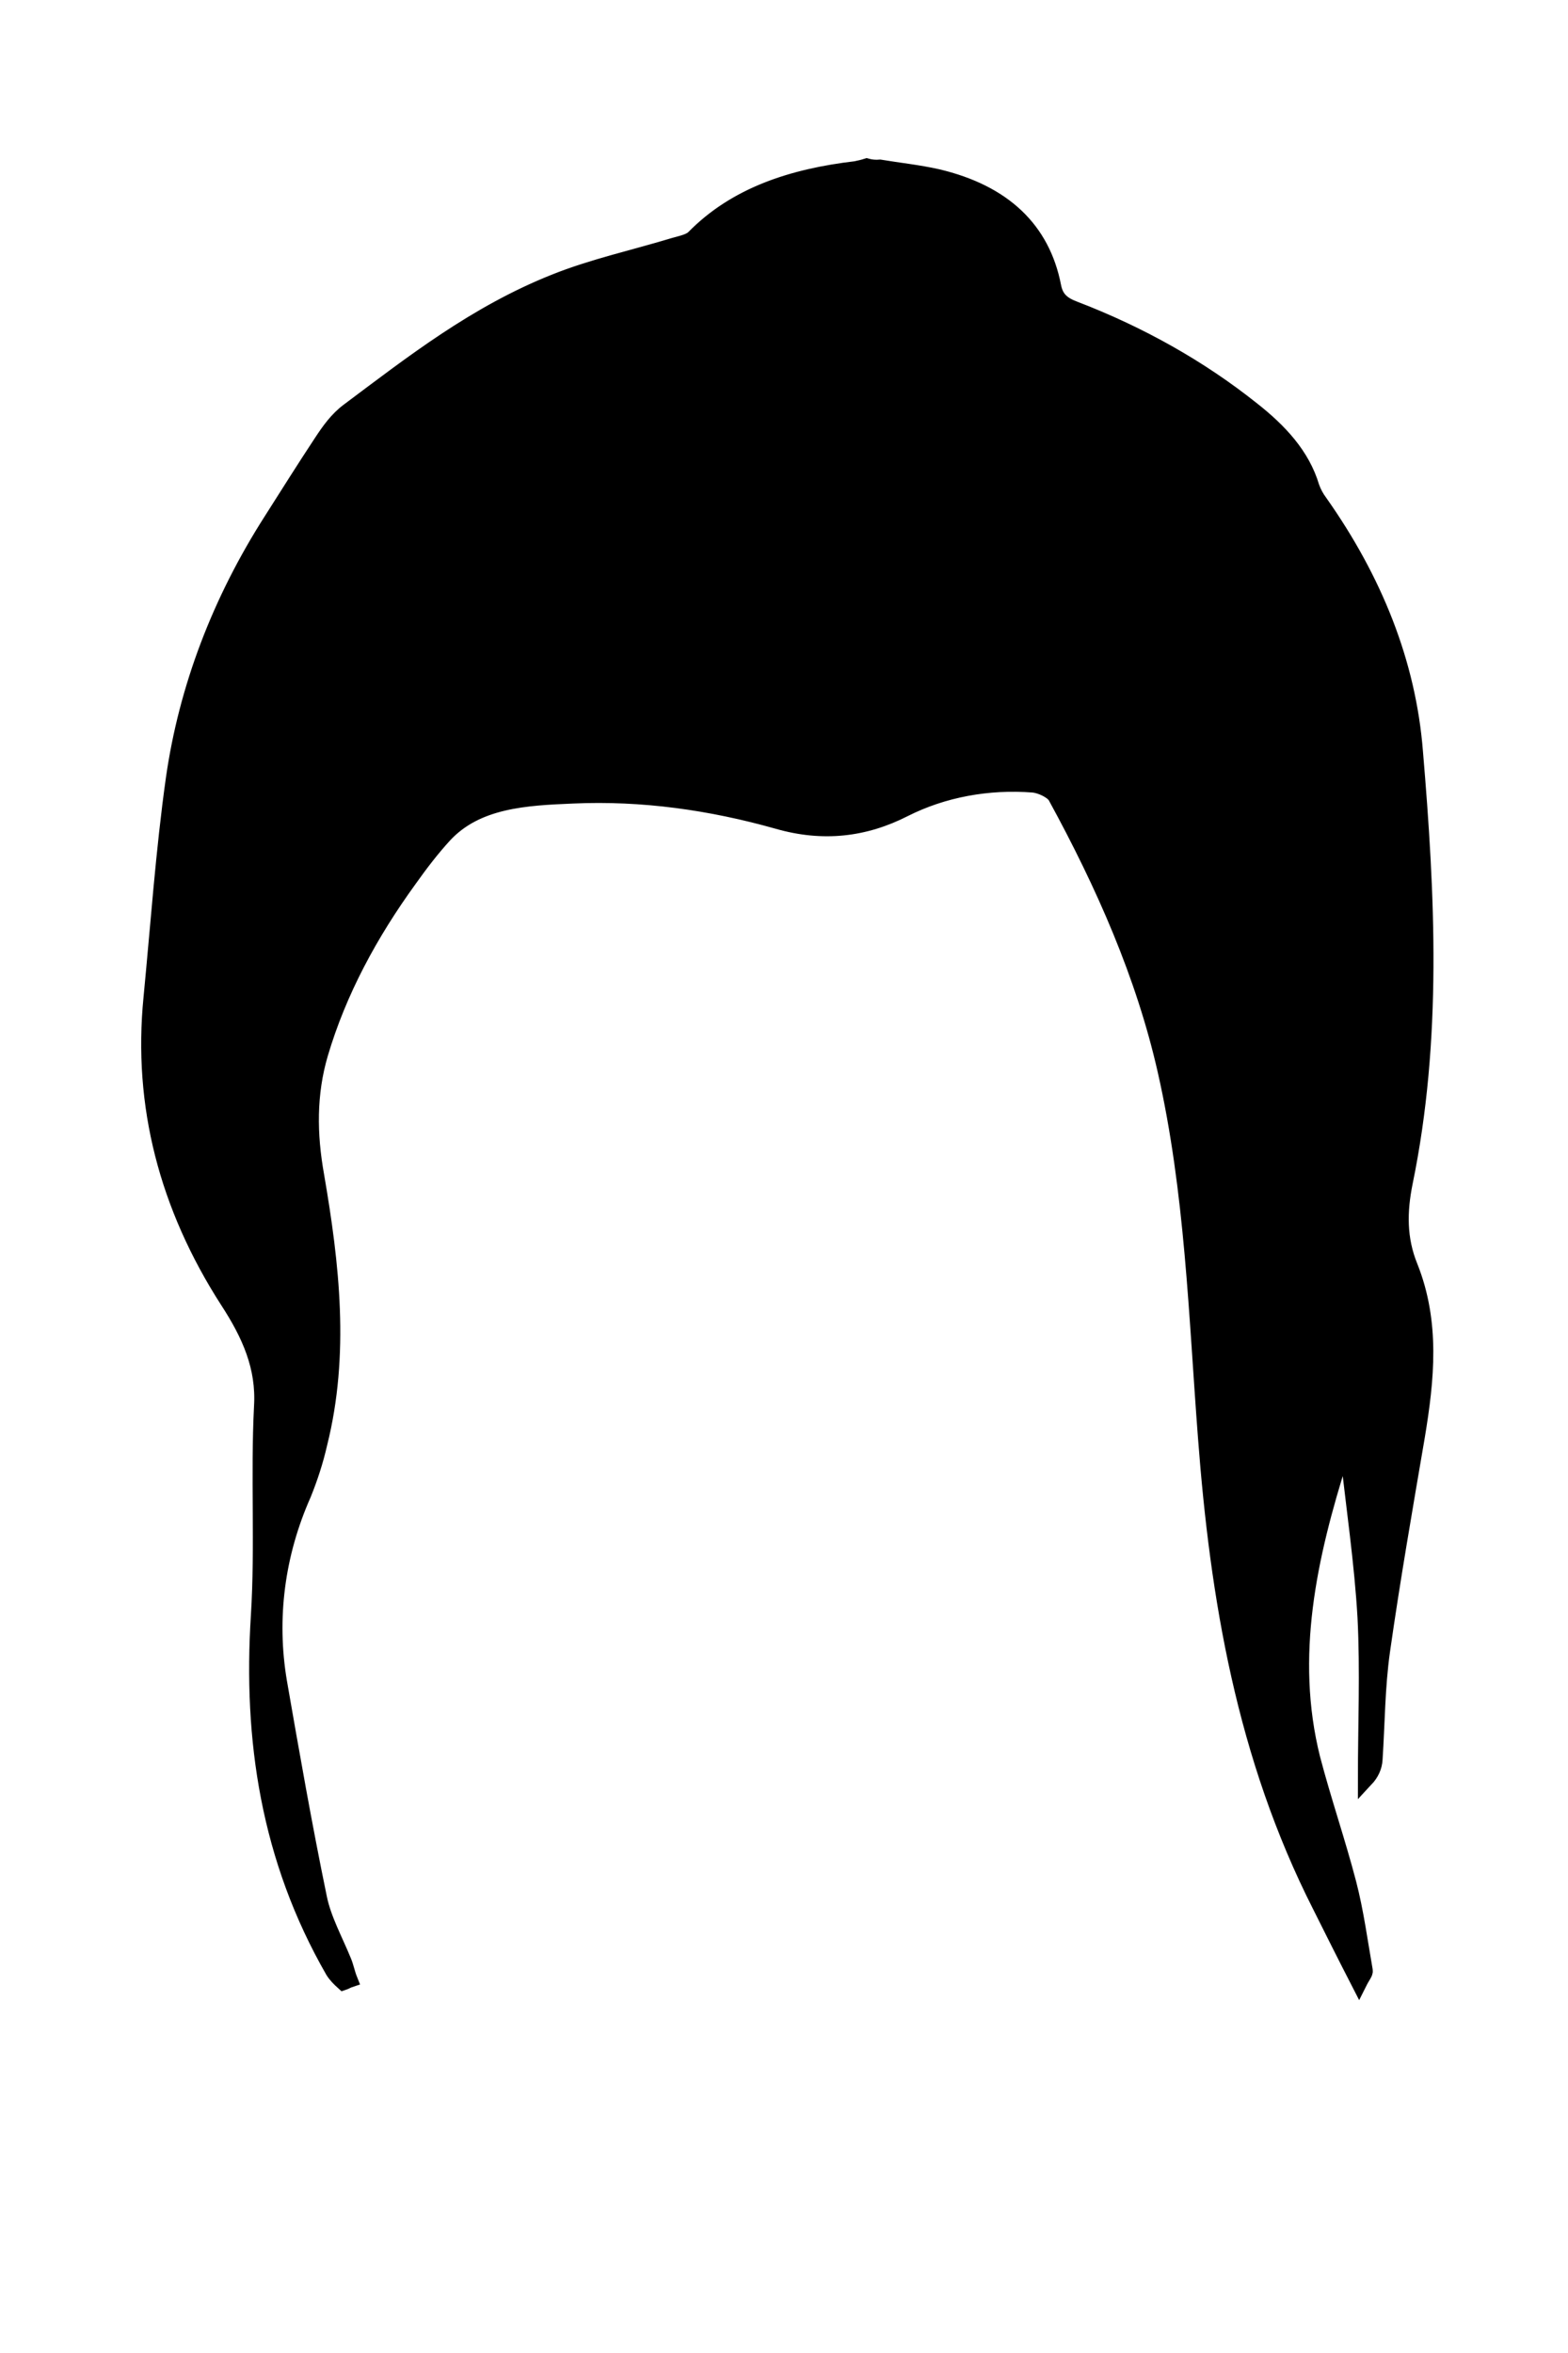 <?xml version="1.0" encoding="utf-8"?>
<!-- Generator: Adobe Illustrator 27.2.0, SVG Export Plug-In . SVG Version: 6.00 Build 0)  -->
<svg version="1.1" id="Capa_1" xmlns="http://www.w3.org/2000/svg" xmlns:xlink="http://www.w3.org/1999/xlink" x="0px" y="0px"
	 viewBox="0 0 400 600" style="enable-background:new 0 0 400 600;" xml:space="preserve">
<g id="ponytail">
	<path fill="$[hairColor]" stroke="#000000" stroke-width="4" d="M224.5,42.7c4.8,0.8,9.7,1.3,14.6,2.4c17,4,26.8,13.5,29.6,27.9c0.6,3.1,2.2,4.6,5.4,5.8
		c16.7,6.4,32,15,45.3,25.6c7,5.5,12.8,11.7,15.2,19.8c0.5,1.4,1.2,2.7,2.1,3.9c13.9,19.7,22.5,40.9,24.3,63.6
		c3.1,36.7,4.9,73.3-2.6,109.8c-1.5,7.4-1.6,14.4,1.3,21.5c5.7,14.3,4.2,28.7,1.8,43.2c-3.1,18.2-6.3,36.5-8.9,54.8
		c-1.3,9.2-1.3,18.4-1.9,27.6c-0.1,1.9-0.9,3.6-2.3,5.1c0-13.7,0.6-27.6-0.1-41.3c-0.8-13.9-2.9-27.9-4.5-42.6c-1,1-1.7,1.4-1.9,1.9
		c-8,25.2-13.6,50.7-7.1,76.7c2.8,10.7,6.4,21.1,9.2,31.8c1.9,7.3,2.9,14.9,4.2,22.3c0.1,0.6-0.6,1.3-1.5,3.1
		c-3.7-7.2-6.8-13.4-9.9-19.6c-19.4-38.2-26.1-78.6-29.2-119.5c-2.4-31.2-3.3-62.6-10.3-93.5c-5.5-24.3-15.7-47.4-28-69.9
		c-0.8-1.4-3.7-2.8-5.7-3c-11.5-0.9-23,1.2-32.9,6.2c-10.2,5.2-20.8,6.4-32.3,3.1c-17-4.8-34.5-7.3-52.3-6.5
		c-11.9,0.5-24.5,1.1-32.8,10.1c-3.2,3.5-6.1,7.3-8.8,11.1c-10.1,13.9-18.1,28.7-22.8,44.6c-3,10.2-2.9,20.5-1,31.1
		c3.9,22.7,6.5,45.5,0.8,68.3c-1,4.4-2.4,8.7-4.1,12.9c-6.8,15.3-8.9,31.7-6.2,47.8c3.2,18.4,6.4,36.7,10.2,55.1
		c1.1,5.5,4.1,10.9,6.3,16.3c0.6,1.5,0.9,3.1,1.5,4.6c-0.6,0.2-1,0.5-1.6,0.7c-1-0.9-1.9-1.8-2.6-2.9C68.5,473.9,64,443.5,66,412
		c1.1-17.8-0.1-35.6,0.8-53.4c0.6-10-3.1-18.3-8.7-26.9c-15.5-24.1-22.2-49.9-19.5-77.2c1.8-18.6,3.1-37.4,5.7-55.9
		c3.3-23.1,11.8-45.4,25-66c4.2-6.6,8.4-13.3,12.7-19.8c1.9-2.9,4-5.9,7-8.1c16.3-12.2,32.4-24.8,52.5-32.8
		c9.7-3.9,20.3-6.2,30.5-9.3c1.7-0.5,3.9-0.9,5-2c10.7-10.9,25.1-15.6,41.3-17.5c0.9-0.2,1.9-0.4,2.8-0.7
		C222.2,42.7,223.4,42.8,224.5,42.7z M327.4,199.6c1.8-3,3.7-5.9,5.3-8.9c4.8-8.6,9.6-17.1,14.4-25.7c3.8-6.7-0.7-11.9-3.7-17.9
		c-4.2,13.9-11.9,25.8-21.7,36.7c-0.7,0.9-0.9,1.9-0.6,3C323,191.1,325.3,195.3,327.4,199.6c0.8,1.7,1.4,3.5,2.1,5.3
		c8.8,20.1,17.5,40.4,20.6,61.8c1.6,10.9,2.4,21.9,3.7,32.7c6.9-44.8,8.8-89.4-2.2-135.2c-6.2,9.8-11.4,18.4-17,26.9
		C332.5,194.3,329.7,196.9,327.4,199.6z M125.6,195c-0.7-0.9-1.4-1.8-1.9-2.8c-6.4-14.3-9.4-29.2-7.2-44.5
		c3.3-24.2,12.5-47.6,27.1-68.8c0.9-1.2,1.6-2.6,2.4-3.9c-4.6,1-8.9,2.6-12.7,4.9c-11.9,7.3-23.6,15-35.5,22.4
		c-17.9,11.2-23.3,29.6-16.7,46.5c4.6,11.9,8.9,24,14.1,35.7c3.4,7.9,7.9,15.5,12,23.1c0.7,1,1.4,1.9,2.3,2.8
		c6.4-3.4,12.4-6.6,18.8-10C127.1,198.6,126.3,196.9,125.6,195c1,1.5,2,2.9,3.2,4.2c0.8,0.9,2.3,1.9,3.3,1.8
		c8.3-0.5,16.5-1.1,23.4-1.6c-2.8-3.4-7.5-7.2-8.9-11.6c-4-11.2-6.9-22.7-8.8-34.3c-3.6-23.3,7.6-44.5,16.3-65.9
		c0.1-0.4,0.7-0.8,1.1-1c-3,9-5.5,18.2-9.1,27c-9.7,23.4-7.7,46.6,0.2,69.9c4.5,12.9,14,18.8,31,17.8c-0.3-0.8-0.6-1.5-0.9-2.3
		c-8.4-16.9-13.1-35-13.8-53.4c-0.7-14.8-0.8-29.6-0.6-44.4c0.1-9.1,1.5-18.2,2.2-27.3c0.6,0,1.1,0.1,1.6,0.1
		c-0.5,4.2-1.4,8.5-1.4,12.7c-0.1,19.9-0.5,39.7,0.2,59.6c0.6,18,5.3,35.8,13.6,52.4c0.8,1.5,1.9,3.5,3.6,4
		c5.2,1.5,10.5,2.5,15.7,3.6c0.7-1,1.4-1.6,1.4-2.2c0.2-5,0.8-10,0.3-15c-3.2-33.1-0.5-66.8-13.5-99.1c-3.1-7.7-4-16.1-6.1-24.8
		c-3.9,0.7-7.7,1-11.2,2c-2.6,0.8-4.8,2.4-7.2,3.6c-0.7-0.5-1.5-1.6-1.9-1.4c-4.6,1.1-9.3,2-11.6,6.2c-6.8,12.6-14.7,24.8-20.2,37.8
		c-7.8,18.5-12.8,37.7-8.7,57.6C120.7,179.2,123.4,187.1,125.6,195L125.6,195z M330.2,395c0.3,0.1,0.6,0.1,0.9,0.2
		c0.5-1.4,1-2.9,1.4-4.4c3.1-11.7,5.4-23.6,9.3-35.1c4.4-12.8,6.7-26.1,7-39.4c0.5-24.5-0.1-49.1-8.7-72.8
		c-6.9-19.2-15.4-37.9-22.7-57c-4-10-9.3-19.5-15.8-28.4c-8.3-11.5-25-13.7-37.5-12.9c-0.9,0.1-1.8,0.4-2.6,0.8
		c-30,13.5-48.4,34.8-60.2,60.8c-0.2,0.7-0.3,1.4-0.3,2.1c8.5,0.2,16.4-0.3,24.2-3.1c8.7-3.1,17.6-5.8,26.7-7.9
		c4.1-1,8.8-0.2,14-0.2c-2.5-5.2-4.7-9.5-6.9-13.9c0.6-0.3,1.1-0.5,1.7-0.8c1.1,1.2,2.2,2.5,3.1,3.8c4.4,7.9,8.6,15.8,12.8,23.8
		c11.6,21.8,21,44.2,25.1,67.9c2.6,15.3,4.8,30.5,6.2,45.9c3.1,33.4,4.2,67,11.7,100.1c2.8,12.2,6.5,24.2,9.9,36.4l1.4-0.3
		c-1-6.4-2.6-12.9-2.8-19.3c-0.3-11.7,0.8-23.5,0.5-35.2c-1.1-35.1-2.5-70.2-4.1-105.4c-0.6-12.7,0-25.7-3-38
		c-7.1-29.5-18.2-58-35.3-84.8c-0.3-0.5-0.5-1-0.6-1.5l1.4-0.6c2.5,3.6,5.6,7.2,7.3,11c14.8,32.5,31.4,64.5,31.5,100.3
		c0.1,20,1.6,40,2.4,60C329,363,329.7,379,330.2,395L330.2,395z M180.2,63.8c17.8,43.5,20.1,87.1,21.3,132.2
		c0.8-0.8,1.6-1.6,2.3-2.5c8.9-17.8,22.4-32.8,41.6-44c1.4-1,2.3-2.4,2.5-3.9c2.1-24.3-1.1-48.2-8.5-71.8c-0.7-1.7-2.2-3.1-4.2-3.8
		c-8.3-2.3-16.6-5-25.1-6C200.9,63.1,191.6,63.8,180.2,63.8L180.2,63.8z M56.9,170h-1.6c-2.1,7.3-5.2,14.4-6.2,21.7
		c-2.5,19.3-4.2,38.6-6.1,57.9c-0.1,2.4,0.2,4.8,1,7.1c4.2,13.7,11.3,26.8,20.9,38.5c0.9,1.1,1.7,2.4,2.5,3.5
		c-0.6,0.3-1.1,0.6-1.8,0.9c-4.5-6.2-9.3-12.3-13.2-18.8s-6.8-13.2-10.2-20c-5.2,15.7,11.2,68.1,24.1,77c2.6-16.6,6-33.2,7.8-49.9
		c1.6-16.3,6.7-32.2,15-47C68.5,219.6,57.1,196.7,56.9,170z M89.9,238.3c5.7-8,10.8-14.8,15.2-21.7c0.9-1.3,0.3-3.8-0.5-5.4
		c-4.2-8.3-9.1-16.4-13.1-24.8c-3.9-8.1-6.4-16.6-10.5-24.6c-4-7.7-6.2-16-6.4-24.4c0-1-0.5-2.2-0.8-4.2
		c-10.9,15.6-16.7,30.7-14.2,48.1c2.5,17.2,11.8,32.1,20.2,47.2C81.8,232,86.1,234.8,89.9,238.3L89.9,238.3z M281,140.8
		c1.9-13.4,4.1-27.9,6.3-42.5c1-7.3-1.8-12.4-10.9-14.8c-6-1.6-11.5-4.2-17.3-6.2c-5.5-1.9-11.2-3.4-17.9-5.5
		c8,24.9,12.2,49.2,10,72.8C260.5,143.4,269.5,142.3,281,140.8L281,140.8z M305.9,158.8c1.4-1.2,2.2-1.9,3-2.7
		c10.8-10.5,13.3-23.4,14-36.5c0.2-3.7-0.9-8.8-3.8-11.2c-9.1-7.2-19.3-13.2-29-19.7c-0.5,0.4-0.9,0.7-1.4,1c3,18.1-1.3,35.6-7,53.3
		C293.1,145.1,300.2,150.9,305.9,158.8L305.9,158.8z M307.8,160c4.2,7.8,8.1,15.1,12.8,23.7c5.7-9.5,10.9-18.3,16.3-27
		c5.8-9.5,4-18.3-2.8-27c-2.2-2.7-3.1-6-4.7-9.1c-1.5-2.9-3.2-5.6-4.7-8.4c-0.6,0.1-1.3,0.3-1.8,0.4
		C329.4,131.3,321.1,146.5,307.8,160L307.8,160z M263.2,74.8C261.4,59,246.4,50.4,233,48.4c-18.1-2.7-33.6,2.3-47.6,11.6
		C213.2,58.1,237.7,66.7,263.2,74.8L263.2,74.8z M77.4,292.1c-10,33.1-7.6,66.9-7.9,101.7C87.3,359.8,83.5,326,77.4,292.1
		L77.4,292.1z M353.8,315.6c-0.3,1.6-0.7,3.1-0.9,4.6c-1.4,7.8-1.7,15.9-4.5,23.5c-2.3,6.3-3.2,12.9-2.8,19.5
		c1.1,15.2,3.4,30.4,5.2,45.4C357.2,377.8,367.8,347.2,353.8,315.6L353.8,315.6z"/>
	<g>
		<path fill="$[hairColor]" stroke="#000000" stroke-width="4" d="M330.2,395c-0.7-16-1.3-32-1.9-48c-0.8-20-2.4-40-2.4-60c-0.1-35.8-16.7-67.9-31.5-100.3
			c-1.7-3.9-4.9-7.3-7.3-11l-1.4,0.6c0.1,0.5,0.3,1,0.6,1.5c17.1,26.7,28.2,55.3,35.3,84.8c3,12.3,2.4,25.3,3,38
			c1.5,35.1,3,70.2,4.1,105.4c0.3,11.7-0.7,23.5-0.5,35.2c0.1,6.5,1.8,12.9,2.8,19.3l-1.4,0.3c-3.3-12.1-7.1-24.1-9.9-36.4
			c-7.5-33-8.6-66.6-11.7-100.1c-1.4-15.4-3.7-30.7-6.2-45.9c-4-23.7-13.5-46-25.1-67.9c-4.2-7.9-8.5-15.8-12.8-23.8
			c-0.9-1.3-2-2.6-3.1-3.8c-0.6,0.3-1.1,0.5-1.7,0.8c2.2,4.4,4.4,8.8,6.9,13.9c-5.2,0-9.9-0.8-14,0.2c-9.1,2.1-18.1,4.7-26.7,7.9
			c-7.8,2.9-15.7,3.4-24.2,3.1c0-0.7,0.1-1.4,0.3-2.1c11.8-26,30.2-47.3,60.2-60.8c0.8-0.4,1.7-0.7,2.6-0.8
			c12.5-0.9,29.2,1.3,37.5,12.9c6.6,8.9,11.9,18.5,15.8,28.4c7.3,19.1,15.8,37.8,22.7,57c8.6,23.7,9.2,48.2,8.7,72.8
			c-0.3,13.3-2.6,26.6-7,39.4c-3.9,11.5-6.2,23.4-9.3,35.1c-0.3,1.4-0.9,3-1.4,4.4C330.9,395.1,330.6,395.1,330.2,395z"/>
		<path fill="$[hairColor]" stroke="#000000" stroke-width="4" d="M161.3,71c2.4-1.2,4.6-2.9,7.2-3.6c3.6-1,7.3-1.3,11.2-2c2.1,8.7,2.9,17.1,6.1,24.8
			c13.2,32.3,10.3,66,13.5,99.1c0.5,5-0.1,10-0.3,15c0,0.6-0.7,1.1-1.4,2.2c-5.3-1.1-10.7-2.1-15.7-3.6c-1.6-0.5-2.8-2.5-3.6-4
			c-8.4-16.6-13-34.4-13.6-52.4c-0.7-19.9-0.3-39.7-0.2-59.6c0-4.2,0.9-8.5,1.4-12.7c-0.6,0-1.1-0.1-1.6-0.1
			c-0.8,9.1-2.1,18.2-2.2,27.3c-0.2,14.8-0.1,29.6,0.6,44.4c0.7,18.3,5.3,36.4,13.8,53.4c0.3,0.8,0.6,1.5,0.9,2.3
			c-17,1-26.6-4.9-31-17.8c-8-23.3-10-46.5-0.2-69.9c3.7-8.8,6.1-18,9.1-27C157.2,81.5,159.3,76.2,161.3,71z"/>
		<path fill="$[hairColor]" stroke="#000000" stroke-width="4" d="M180.2,63.8c11.5,0,20.9-0.8,29.8,0.2c8.6,1,16.9,3.7,25.1,6c2,0.7,3.5,2.1,4.2,3.8
			c7.2,23.6,10.4,47.4,8.5,71.8c-0.2,1.5-1.1,2.9-2.5,3.9c-19.3,11.2-32.6,26.2-41.6,44c-0.7,0.9-1.5,1.7-2.3,2.5
			C200.2,150.9,197.9,107.3,180.2,63.8z"/>
		<path fill="$[hairColor]" stroke="#000000" stroke-width="4" d="M125.5,195c0.9,2.2,1.9,4.4,2.4,5.5c-6.4,3.4-12.4,6.6-18.8,10c-0.8-0.9-1.6-1.8-2.3-2.8
			c-4.1-7.6-8.6-15.3-12-23.1c-5.2-11.7-9.5-23.8-14.1-35.7c-6.4-16.9-1-35.3,16.7-46.5C109.3,95,121,87.4,132.9,80
			c3.8-2.3,8.2-3.9,12.7-4.9c-0.8,1.3-1.6,2.7-2.4,3.9c-14.5,21.2-23.7,44.6-27.1,68.8c-2.2,15.2,0.8,30.1,7.2,44.5
			c0.6,1,1.2,2,1.9,2.9C125.6,195.1,125.5,195,125.5,195z"/>
		<path fill="$[hairColor]" stroke="#000000" stroke-width="4" d="M56.9,170c0.2,26.6,11.6,49.5,32.3,70.8c-8,14-13.1,30.1-15,47c-1.8,16.7-5.2,33.3-7.8,49.9
			c-12.7-9-29.1-61.2-24.1-77c3.4,6.9,6.3,13.6,10.2,20c3.9,6.4,8.7,12.5,13.2,18.8c0.6-0.3,1.1-0.6,1.8-0.9
			c-0.8-1.2-1.6-2.4-2.5-3.5c-9.6-11.7-16.7-24.7-20.9-38.5c-0.8-2.3-1.1-4.7-1-7.1c1.8-19.3,3.4-38.7,6.1-57.9
			c0.9-7.3,4-14.5,6.2-21.7L56.9,170z"/>
		<path fill="$[hairColor]" stroke="#000000" stroke-width="4" d="M161.3,71l-6.2,15.7c-0.3,0.4-0.9,0.7-1.1,1c-8.7,21.4-19.7,42.6-16.3,65.9c1.9,11.6,4.9,23,8.8,34.3
			c1.5,4.5,6.2,8.2,8.9,11.6c-6.9,0.5-15.1,1.2-23.4,1.6c-1,0.1-2.5-1-3.3-1.8c-1.3-1.3-2.2-2.9-3.3-4.3l0.1,0.1
			c-2.3-8-4.9-15.9-6.6-24c-4.1-19.9,0.9-39,8.7-57.6c5.5-13,13.4-25.2,20.2-37.8c2.3-4.2,7-5.1,11.6-6.2
			C159.9,69.4,160.7,70.4,161.3,71z"/>
		<path fill="$[hairColor]" stroke="#000000" stroke-width="4" d="M89.9,238.3c-3.7-3.5-8.1-6.3-10.1-9.9c-8.3-15.3-17.7-30.1-20.2-47.2c-2.5-17.4,3.3-32.5,14.2-48.1
			c0.4,1.4,0.7,2.8,0.8,4.2c0.2,8.4,2.4,16.7,6.4,24.4c4.1,8,6.6,16.5,10.5,24.6c4,8.4,8.8,16.5,13.1,24.8c0.8,1.6,1.4,4.1,0.5,5.4
			C100.7,223.6,95.7,230.3,89.9,238.3z"/>
		<path fill="$[hairColor]" stroke="#000000" stroke-width="4" d="M281,140.8c-11.6,1.4-20.5,2.7-29.8,3.8c2.2-23.7-1.9-47.9-10-72.8c6.6,2.1,12.4,3.6,17.9,5.5
			c5.8,2,11.4,4.6,17.3,6.2c9.1,2.4,11.9,7.5,10.9,14.8C285.2,112.9,283,127.5,281,140.8z"/>
		<path fill="$[hairColor]" stroke="#000000" stroke-width="4" d="M327.2,199.6c2.4-2.8,5.3-5.4,7.2-8.4c5.5-8.4,10.8-17,17-26.9c11,45.7,9.1,90.4,2.2,135.2
			c-1.1-10.9-2.1-21.9-3.7-32.7c-3.1-21.5-11.8-41.6-20.6-61.8c-0.8-1.8-1.4-3.6-1.9-5.4L327.2,199.6z"/>
		<path fill="$[hairColor]" stroke="#000000" stroke-width="4" d="M305.9,158.9c-5.7-8-12.8-13.7-24.1-15.7c5.7-17.7,9.9-35.1,7-53.3c0.5-0.4,0.9-0.7,1.4-1
			c9.7,6.5,19.9,12.6,29,19.7c3,2.3,4,7.4,3.8,11.2c-0.8,13.1-3.2,26-14,36.5C308.1,157,307.3,157.6,305.9,158.9z"/>
		<path fill="$[hairColor]" stroke="#000000" stroke-width="4" d="M307.8,160c13.2-13.6,21.7-28.7,15.1-47.3c0.6-0.1,1.3-0.3,1.8-0.4c1.6,2.8,3.2,5.5,4.7,8.4
			c1.6,3.1,2.5,6.3,4.7,9.1c6.8,8.7,8.6,17.5,2.8,27c-5.4,8.7-10.5,17.5-16.3,27C315.9,175.1,312,167.9,307.8,160z"/>
		<path fill="$[hairColor]" stroke="#000000" stroke-width="4" d="M263.2,74.8c-25.5-8.1-50-16.7-77.7-14.7c14-9.4,29.5-14.3,47.6-11.6C246.4,50.5,261.4,59,263.2,74.8z"/>
		<path fill="$[hairColor]" stroke="#000000" stroke-width="4" d="M77.4,292.1c6.1,33.9,9.9,67.7-7.9,101.7C69.9,359,67.5,325.2,77.4,292.1z"/>
		<path fill="$[hairColor]" stroke="#000000" stroke-width="4" d="M353.8,315.6c14,31.6,3.3,62.2-2.9,93c-1.8-15.2-4.1-30.3-5.2-45.4c-0.5-6.6,0.4-13.2,2.8-19.5
			c2.8-7.5,3.1-15.7,4.5-23.5C353.2,318.6,353.5,317.1,353.8,315.6z"/>
		<path fill="$[hairColor]" stroke="#000000" stroke-width="4" d="M327.4,199.5c-2.2-4.2-4.4-8.4-6.3-12.7c-0.3-1-0.1-2.1,0.6-3c9.7-11,17.4-22.8,21.7-36.7
			c3.1,6,7.5,11.4,3.7,17.9c-4.8,8.6-9.6,17.1-14.4,25.7c-1.7,3-3.6,5.9-5.4,9L327.4,199.5z"/>
	</g>
</g>
</svg>
